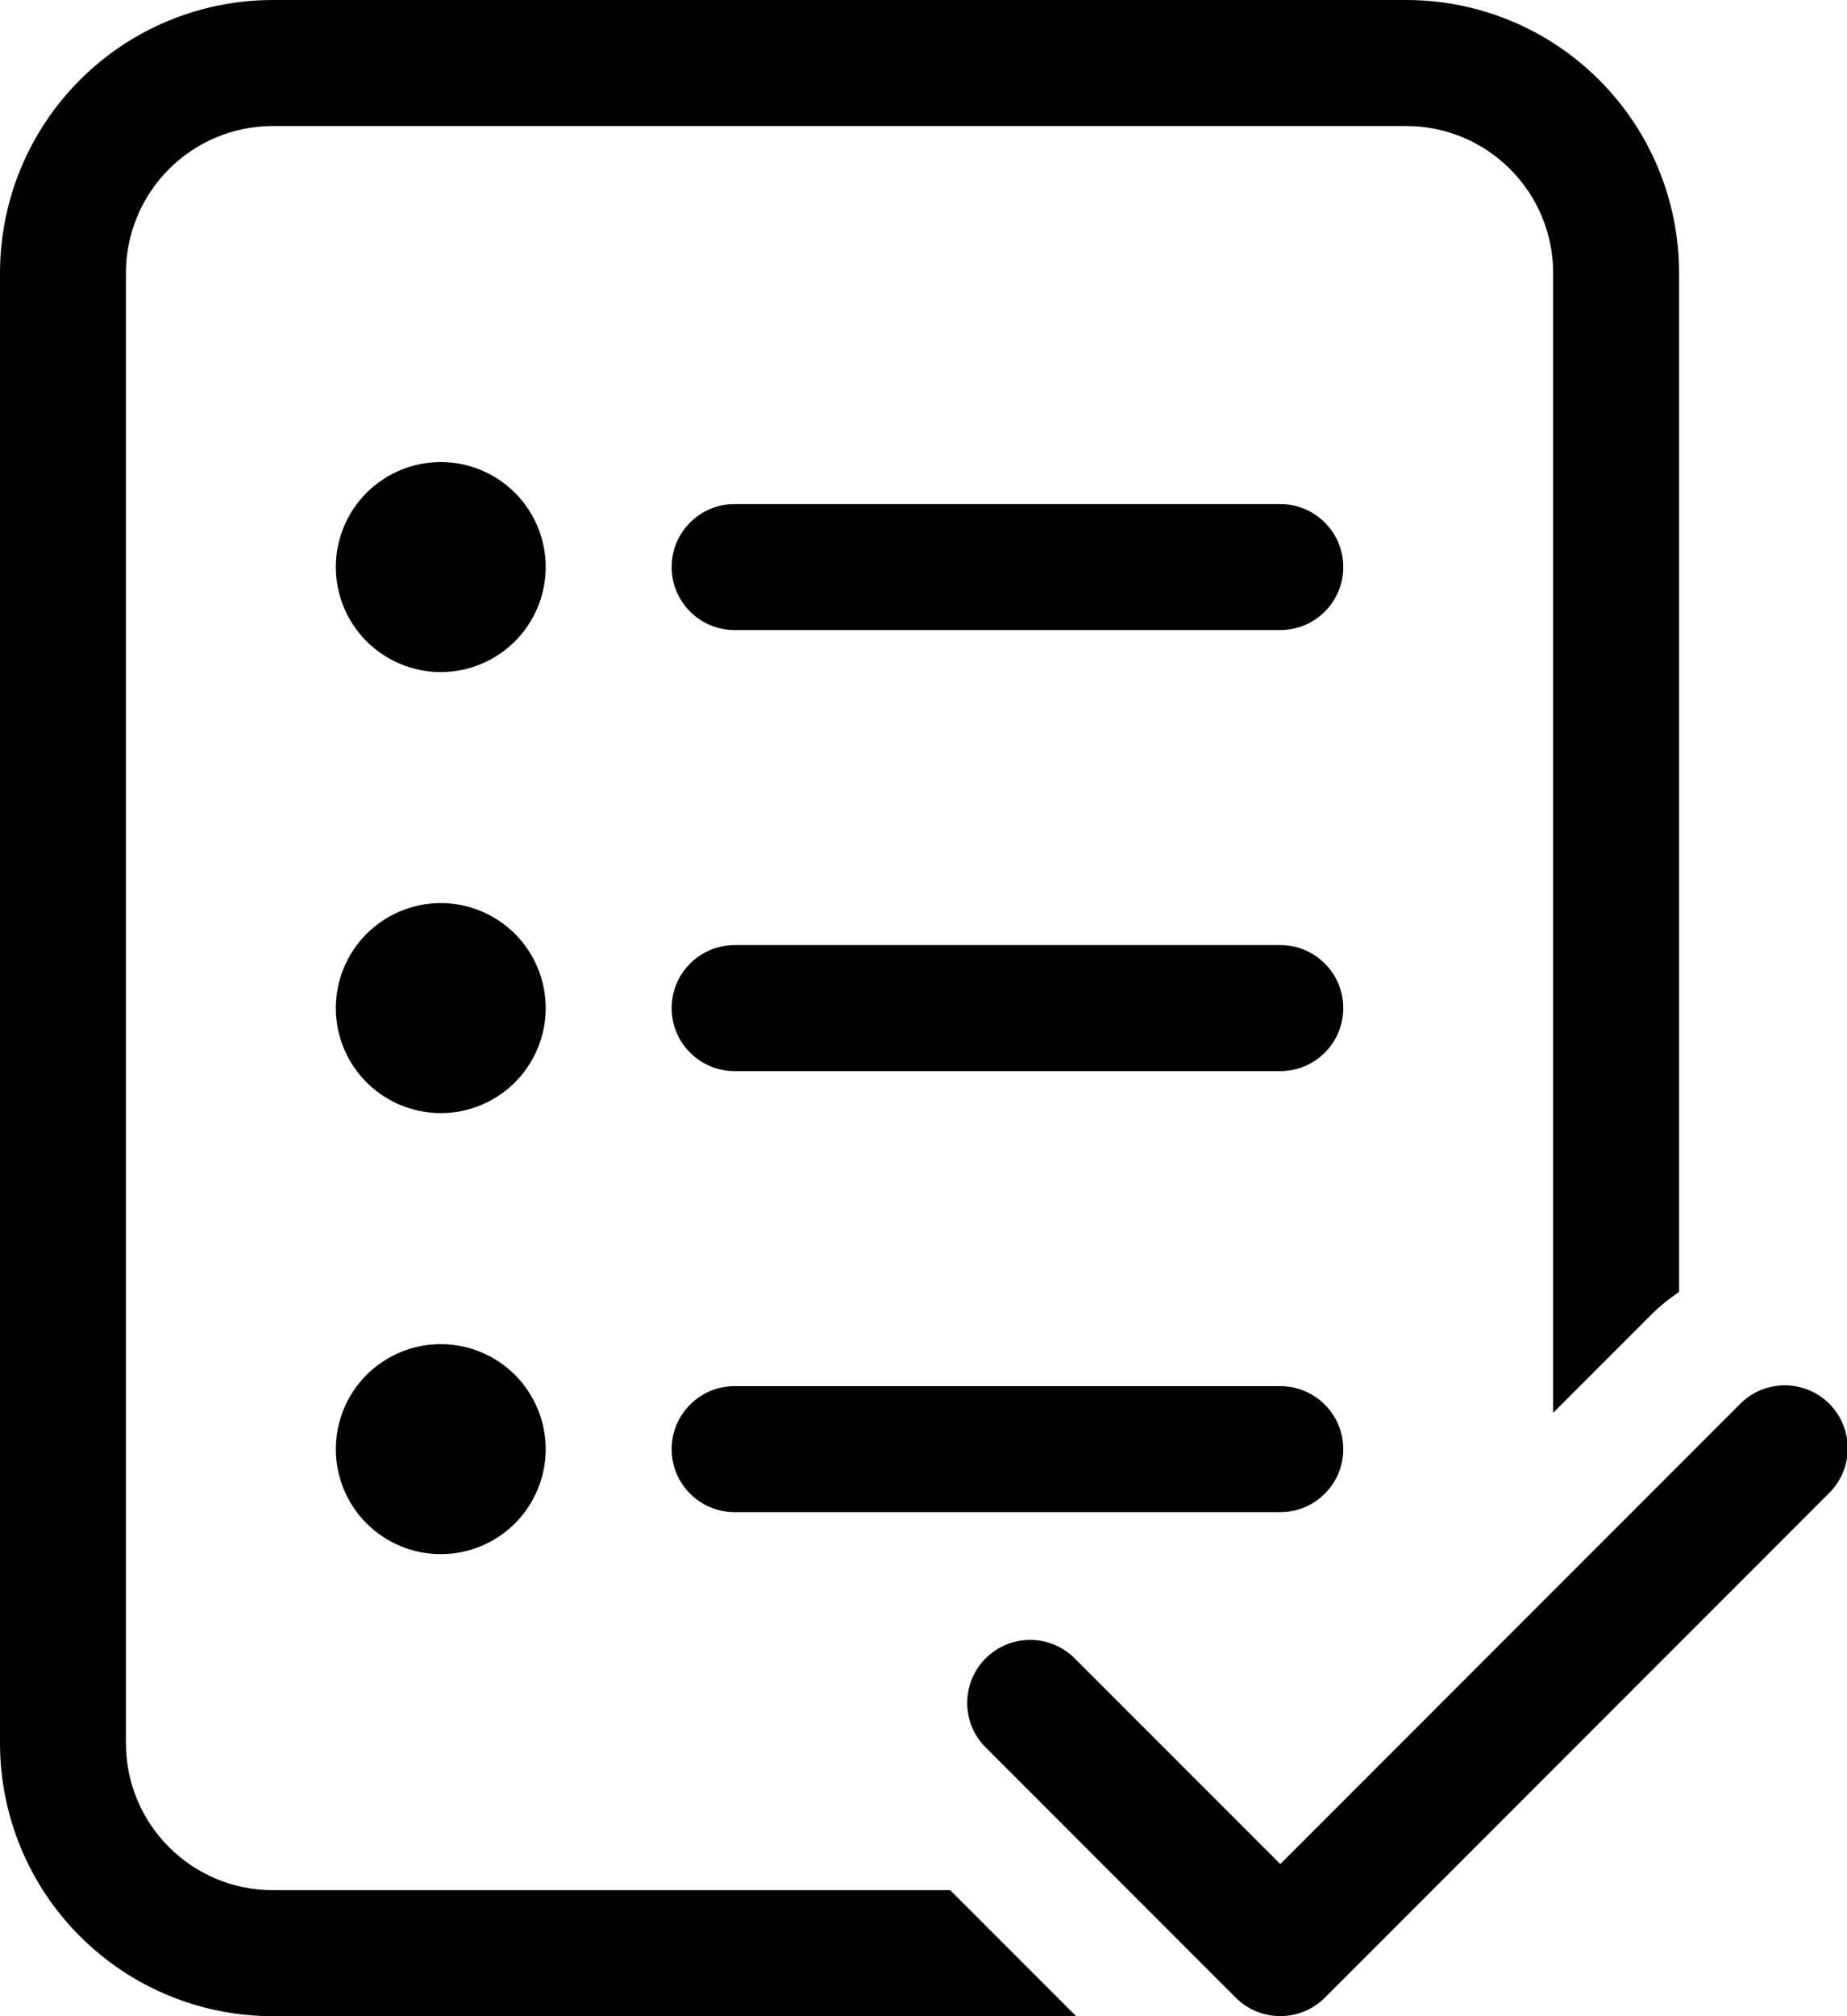 <svg width="22" height="24" viewBox="0 0 22 24" fill="none" xmlns="http://www.w3.org/2000/svg">
<path d="M0 3.25C0 2.388 0.342 1.561 0.952 0.952C1.561 0.342 2.388 0 3.25 0H16.75C17.612 0 18.439 0.342 19.048 0.952C19.658 1.561 20 2.388 20 3.25V15.379C19.879 15.459 19.766 15.552 19.659 15.659L18.5 16.818V3.25C18.5 2.786 18.316 2.341 17.987 2.013C17.659 1.684 17.214 1.5 16.75 1.5H3.25C2.786 1.5 2.341 1.684 2.013 2.013C1.684 2.341 1.5 2.786 1.5 3.25V20.75C1.5 21.716 2.284 22.5 3.25 22.5H11.318L12.818 24H3.25C2.388 24 1.561 23.658 0.952 23.048C0.342 22.439 0 21.612 0 20.75V3.25ZM6.5 6.75C6.5 7.082 6.368 7.399 6.134 7.634C5.899 7.868 5.582 8 5.25 8C4.918 8 4.601 7.868 4.366 7.634C4.132 7.399 4 7.082 4 6.75C4 6.418 4.132 6.101 4.366 5.866C4.601 5.632 4.918 5.5 5.25 5.5C5.582 5.5 5.899 5.632 6.134 5.866C6.368 6.101 6.5 6.418 6.5 6.75ZM5.25 13.25C5.582 13.25 5.899 13.118 6.134 12.884C6.368 12.649 6.5 12.332 6.5 12C6.5 11.668 6.368 11.351 6.134 11.116C5.899 10.882 5.582 10.75 5.25 10.75C4.918 10.75 4.601 10.882 4.366 11.116C4.132 11.351 4 11.668 4 12C4 12.332 4.132 12.649 4.366 12.884C4.601 13.118 4.918 13.25 5.25 13.25ZM5.25 18.5C5.582 18.5 5.899 18.368 6.134 18.134C6.368 17.899 6.5 17.581 6.5 17.25C6.5 16.919 6.368 16.601 6.134 16.366C5.899 16.132 5.582 16 5.25 16C4.918 16 4.601 16.132 4.366 16.366C4.132 16.601 4 16.919 4 17.25C4 17.581 4.132 17.899 4.366 18.134C4.601 18.368 4.918 18.5 5.25 18.5ZM8.75 6C8.551 6 8.36 6.079 8.22 6.22C8.079 6.36 8 6.551 8 6.75C8 6.949 8.079 7.14 8.22 7.28C8.36 7.421 8.551 7.5 8.75 7.5H15.25C15.449 7.5 15.64 7.421 15.78 7.28C15.921 7.14 16 6.949 16 6.75C16 6.551 15.921 6.36 15.78 6.22C15.64 6.079 15.449 6 15.25 6H8.75ZM8 12C8 11.801 8.079 11.61 8.22 11.47C8.36 11.329 8.551 11.25 8.75 11.25H15.25C15.449 11.25 15.64 11.329 15.78 11.47C15.921 11.61 16 11.801 16 12C16 12.199 15.921 12.39 15.78 12.53C15.64 12.671 15.449 12.75 15.25 12.75H8.75C8.551 12.75 8.36 12.671 8.22 12.53C8.079 12.39 8 12.199 8 12ZM8.75 16.5C8.551 16.5 8.36 16.579 8.22 16.72C8.079 16.86 8 17.051 8 17.25C8 17.449 8.079 17.64 8.22 17.78C8.36 17.921 8.551 18 8.75 18H15.25C15.449 18 15.64 17.921 15.78 17.78C15.921 17.64 16 17.449 16 17.25C16 17.051 15.921 16.86 15.78 16.72C15.64 16.579 15.449 16.5 15.25 16.5H8.75ZM21.78 17.78L15.78 23.78C15.639 23.921 15.449 23.999 15.25 23.999C15.051 23.999 14.861 23.921 14.72 23.78L11.722 20.782C11.589 20.64 11.517 20.452 11.521 20.258C11.524 20.063 11.603 19.878 11.74 19.74C11.878 19.603 12.063 19.524 12.258 19.521C12.452 19.517 12.64 19.59 12.782 19.722L15.25 22.189L20.72 16.719C20.789 16.647 20.872 16.59 20.963 16.551C21.055 16.512 21.154 16.491 21.253 16.49C21.353 16.489 21.451 16.509 21.544 16.546C21.636 16.584 21.719 16.64 21.79 16.71C21.86 16.781 21.916 16.864 21.953 16.957C21.991 17.049 22.01 17.148 22.009 17.247C22.008 17.347 21.988 17.445 21.948 17.537C21.909 17.628 21.852 17.711 21.78 17.78Z" fill="black"/>
</svg>
